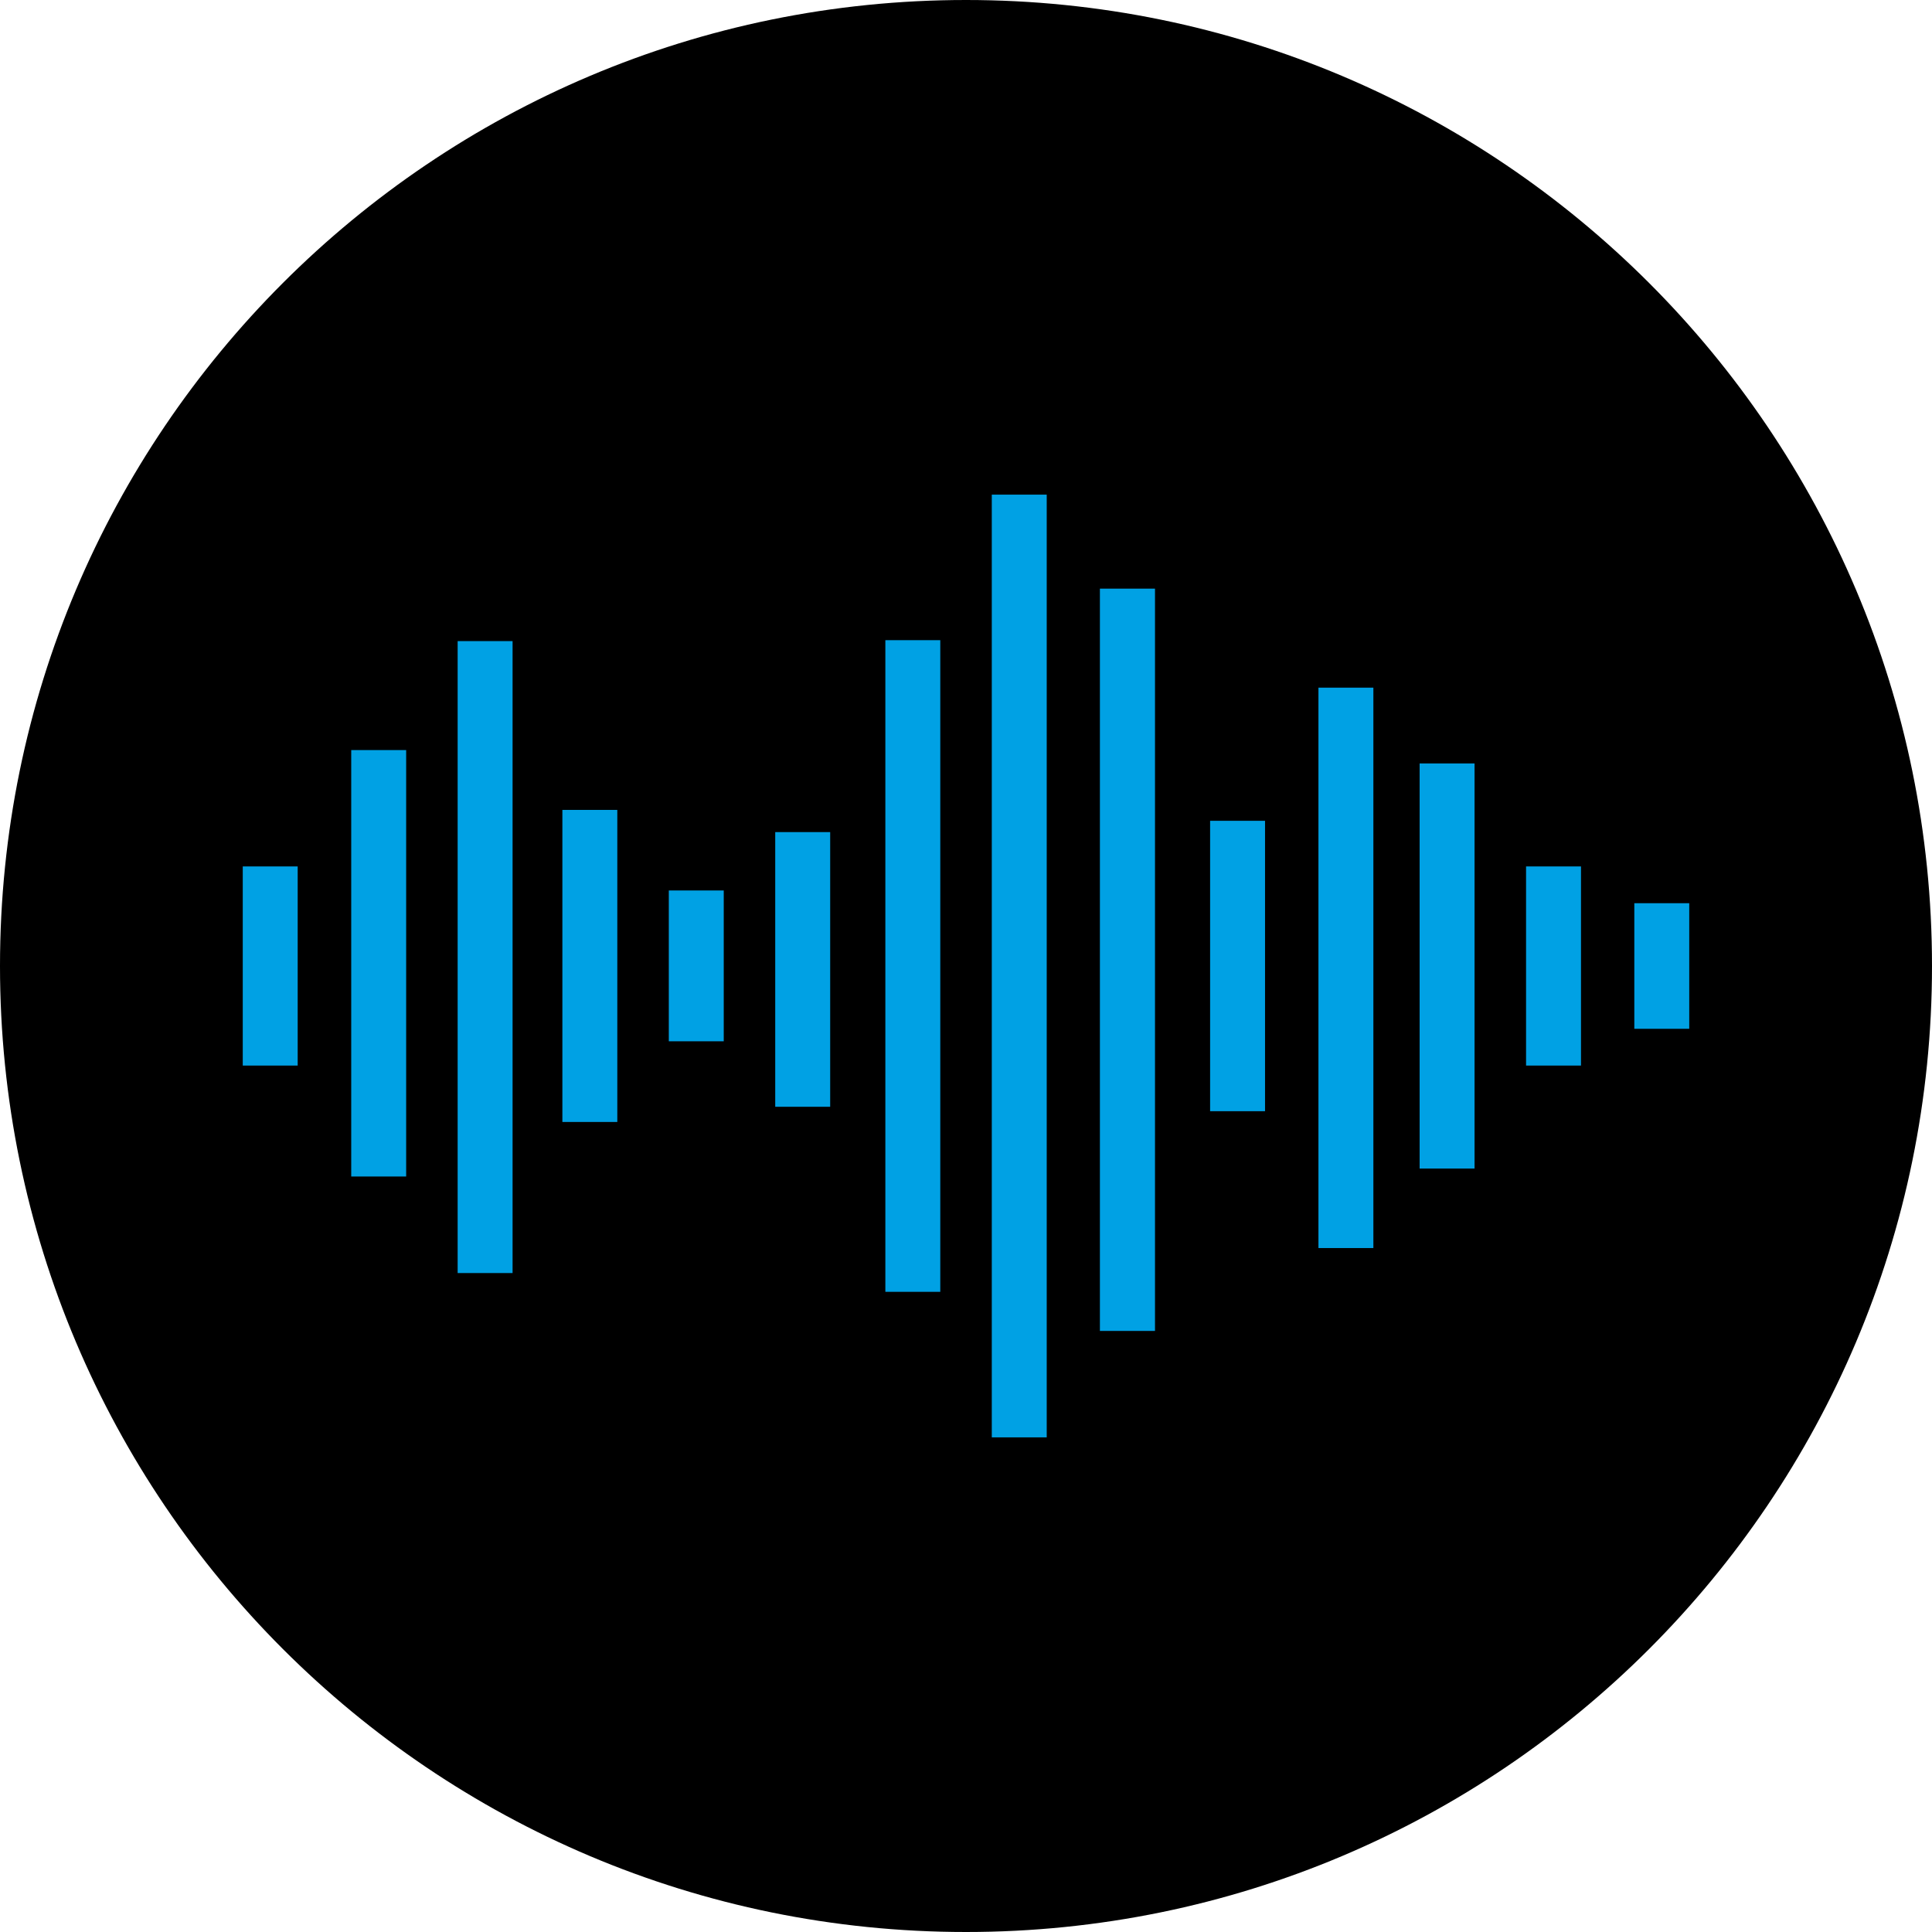 <svg width="97" height="97" xmlns="http://www.w3.org/2000/svg" xmlns:xlink="http://www.w3.org/1999/xlink" overflow="hidden"><defs><clipPath id="clip0"><rect x="0" y="0" width="97" height="97"/></clipPath></defs><g clip-path="url(#clip0)"><path d="M48.5-9.53674e-07C75.286-9.53674e-07 97 21.714 97 48.5L97 48.5C97 75.286 75.286 97 48.5 97L48.5 97C21.714 97-9.53674e-07 75.286-9.53674e-07 48.5L-9.53674e-07 48.5C-9.53674e-07 21.714 21.714-9.53674e-07 48.5-9.53674e-07Z"/><path d="M82.054 45.347 84.812 45.347 84.812 51.653 82.054 51.653 82.054 45.347ZM76.619 53.499 79.377 53.499 79.377 43.501 76.619 43.501 76.619 53.499ZM71.275 58.67 74.033 58.67 74.033 38.33 71.275 38.33 71.275 58.67ZM66.195 62.661 68.953 62.661 68.953 34.525 66.195 34.525 66.195 62.654ZM60.756 55.79 63.514 55.79 63.514 41.21 60.756 41.21 60.756 55.79ZM55.231 66.822 57.989 66.822 57.989 29.554 55.223 29.554 55.223 66.822ZM49.795 72.166 52.553 72.166 52.553 24.834 49.795 24.834 49.795 72.166ZM44.451 64.859 47.209 64.859 47.209 32.141 44.451 32.141 44.451 64.859ZM38.922 55.568 41.681 55.568 41.681 41.777 38.922 41.777 38.922 55.568ZM33.579 52.28 36.337 52.28 36.337 44.708 33.579 44.708 33.579 52.292ZM28.235 56.331 30.993 56.331 30.993 40.663 28.235 40.663 28.235 56.336ZM22.977 63.916 25.735 63.916 25.735 32.188 22.977 32.188 22.977 63.921ZM17.634 59.069 20.392 59.069 20.392 37.659 17.634 37.659 17.634 59.074ZM12.188 53.499 14.946 53.499 14.946 43.501 12.188 43.501 12.188 53.499Z" fill="#00A1E4"/></g></svg>